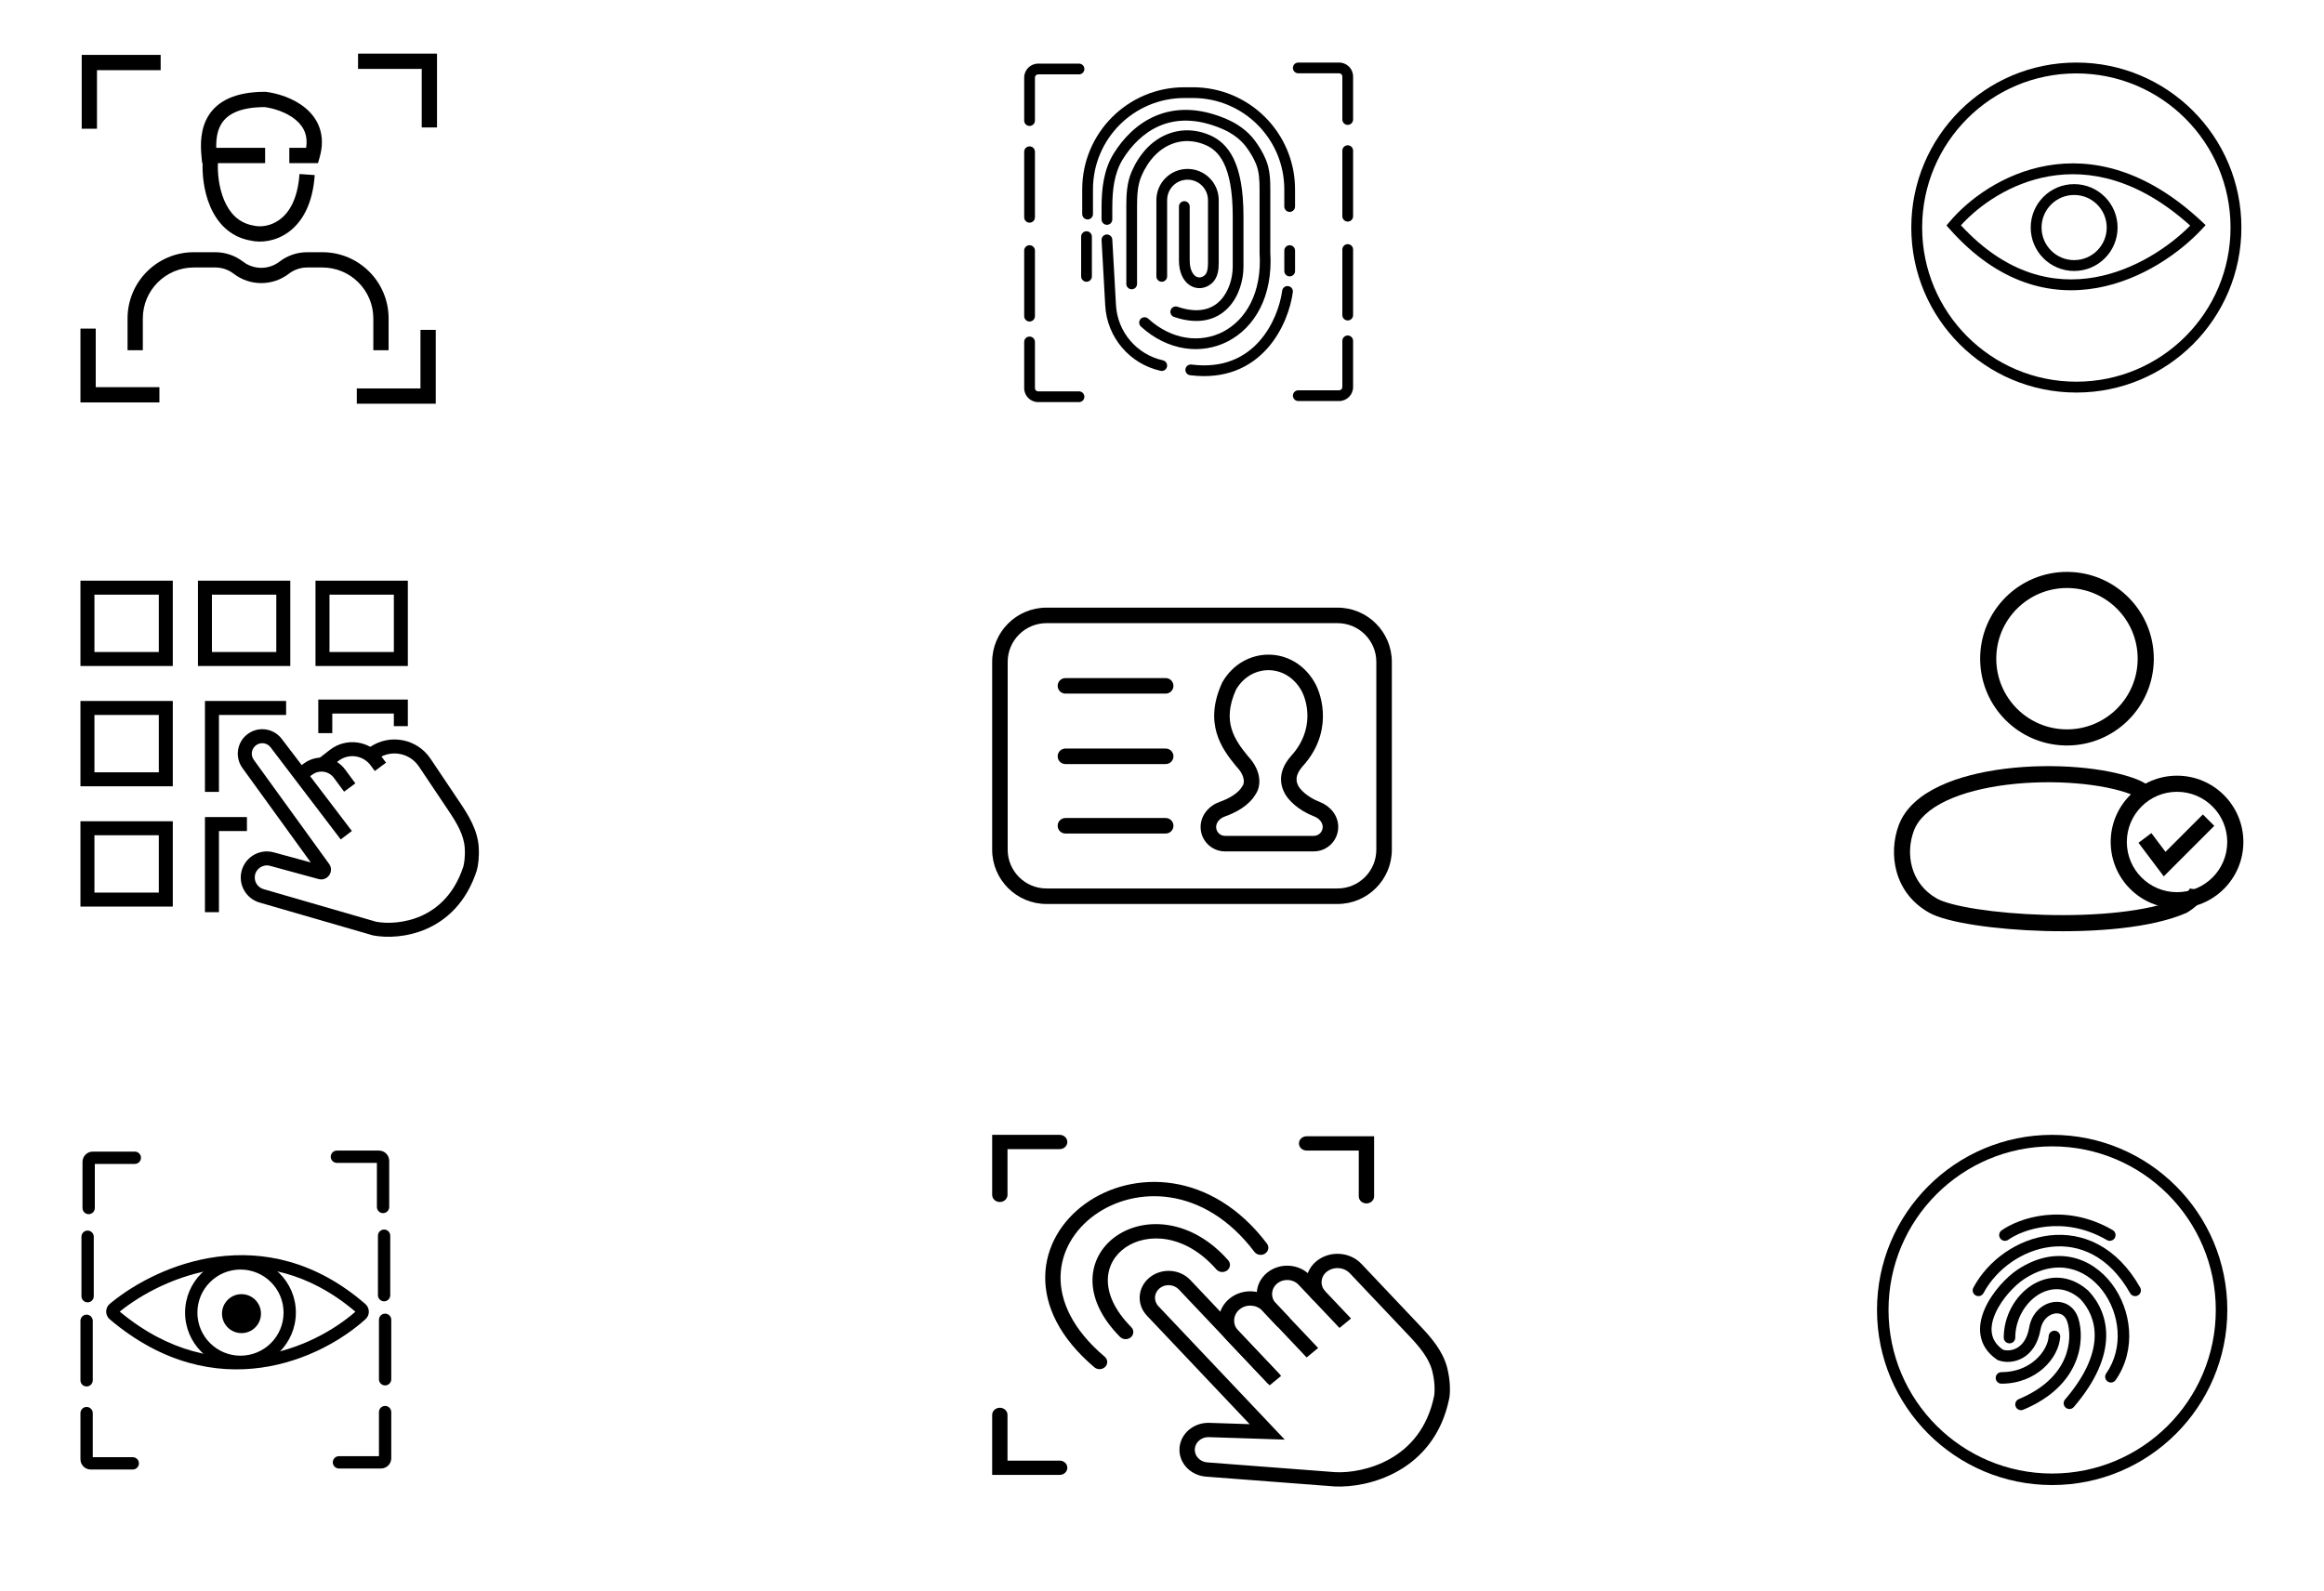 <svg width="260" height="178" viewBox="0 0 260 178" fill="none" xmlns="http://www.w3.org/2000/svg">
<path d="M17.974 6.142V7.852H10.85V14.406H9.141V6.142H17.974Z" fill="black"/>
<path d="M17.833 45.036V43.327H10.71V36.773H9V45.036H17.833Z" fill="black"/>
<path d="M40.058 6V7.71H47.181V14.263H48.891V6H40.058Z" fill="black"/>
<path d="M39.917 45.179V43.469H47.04V36.916H48.75V45.179H39.917Z" fill="black"/>
<path d="M41.766 35.633C41.766 32.486 39.214 29.934 36.067 29.934H34.365C33.625 29.934 32.905 30.179 32.318 30.631C30.497 32.032 27.96 32.032 26.139 30.631C25.552 30.179 24.832 29.934 24.092 29.934H21.678C18.53 29.934 15.979 32.486 15.979 35.633V39.195H14.27V35.633C14.27 31.542 17.586 28.225 21.678 28.225H24.092C25.209 28.225 26.295 28.594 27.181 29.276C28.388 30.204 30.069 30.204 31.276 29.276C32.162 28.594 33.248 28.225 34.365 28.225H36.067C40.159 28.225 43.475 31.542 43.475 35.633V39.195H41.766V35.633Z" fill="black"/>
<path d="M29.714 10.274L29.767 10.281C31.006 10.435 32.812 10.96 34.169 12.089C34.858 12.663 35.451 13.41 35.768 14.359C36.088 15.314 36.108 16.409 35.753 17.635L35.575 18.252H32.368V16.543H34.25C34.355 15.89 34.297 15.351 34.147 14.902C33.95 14.315 33.575 13.819 33.075 13.403C32.069 12.566 30.643 12.122 29.606 11.984C26.681 11.995 25.401 12.877 24.805 13.801C24.295 14.589 24.169 15.571 24.195 16.543H29.661V18.252H22.616L22.541 17.479C22.42 16.215 22.388 14.391 23.369 12.873C24.395 11.286 26.355 10.274 29.661 10.274H29.714Z" fill="black"/>
<path d="M24.384 18.161C24.319 19.254 24.461 20.939 25.077 22.401C25.666 23.796 26.639 24.896 28.218 25.216L28.373 25.245L28.404 25.25L28.435 25.257C29.085 25.416 30.247 25.346 31.287 24.58C32.297 23.837 33.305 22.351 33.505 19.475L35.211 19.594C34.984 22.844 33.807 24.848 32.301 25.957C30.836 27.035 29.164 27.185 28.057 26.925C25.646 26.509 24.251 24.84 23.502 23.065C22.758 21.302 22.601 19.34 22.678 18.059L24.384 18.161Z" fill="black"/>
<path d="M114.582 24.317V16.981C114.582 16.649 114.851 16.38 115.183 16.38C115.515 16.38 115.785 16.649 115.785 16.981V24.317C115.785 24.648 115.515 24.918 115.183 24.918C114.851 24.918 114.582 24.648 114.582 24.317Z" fill="black"/>
<path d="M151.379 24.196V16.861C151.379 16.529 151.11 16.259 150.778 16.259C150.446 16.259 150.176 16.529 150.176 16.861V24.196C150.176 24.528 150.446 24.797 150.778 24.797C151.11 24.797 151.379 24.528 151.379 24.196Z" fill="black"/>
<path d="M114.582 35.38V28.044C114.582 27.712 114.851 27.443 115.183 27.443C115.515 27.443 115.785 27.712 115.785 28.044V35.38C115.785 35.712 115.515 35.981 115.183 35.981C114.851 35.981 114.582 35.712 114.582 35.38Z" fill="black"/>
<path d="M151.379 35.26V27.924C151.379 27.592 151.11 27.323 150.778 27.323C150.446 27.323 150.176 27.592 150.176 27.924V35.26C150.176 35.592 150.446 35.861 150.778 35.861C151.11 35.861 151.379 35.592 151.379 35.26Z" fill="black"/>
<path d="M114.582 43.437V38.266C114.582 37.934 114.851 37.665 115.183 37.665C115.515 37.665 115.785 37.934 115.785 38.266V43.437C115.785 43.636 115.946 43.797 116.145 43.797H120.715C121.047 43.797 121.316 44.067 121.316 44.399C121.316 44.731 121.047 45 120.715 45H116.145C115.282 45 114.582 44.3 114.582 43.437Z" fill="black"/>
<path d="M151.379 43.316V38.145C151.379 37.813 151.11 37.544 150.778 37.544C150.446 37.544 150.176 37.813 150.176 38.145V43.316C150.176 43.516 150.015 43.677 149.816 43.677H145.246C144.914 43.677 144.645 43.946 144.645 44.278C144.645 44.61 144.914 44.88 145.246 44.88H149.816C150.679 44.88 151.379 44.18 151.379 43.316Z" fill="black"/>
<path d="M114.582 13.494V8.684C114.582 7.82 115.282 7.12 116.145 7.12H120.715C121.047 7.12 121.316 7.389 121.316 7.721C121.316 8.054 121.047 8.323 120.715 8.323H116.145C115.946 8.323 115.785 8.484 115.785 8.684V13.494C115.785 13.826 115.515 14.095 115.183 14.095C114.851 14.095 114.582 13.826 114.582 13.494Z" fill="black"/>
<path d="M151.379 13.373V8.563C151.379 7.7 150.679 7 149.816 7H145.246C144.914 7 144.645 7.269 144.645 7.601C144.645 7.933 144.914 8.203 145.246 8.203H149.816C150.015 8.203 150.176 8.364 150.176 8.563V13.373C150.176 13.706 150.446 13.975 150.778 13.975C151.11 13.975 151.379 13.706 151.379 13.373Z" fill="black"/>
<path d="M131.896 29.127V23.114C131.896 22.782 132.166 22.513 132.498 22.513C132.83 22.513 133.099 22.782 133.099 23.114V29.127C133.099 30.182 133.455 30.711 133.763 30.915C134.054 31.107 134.425 31.099 134.763 30.814C135.046 30.575 135.143 30.113 135.143 29.425V22.392C135.143 21.131 134.12 20.108 132.858 20.108C131.597 20.108 130.574 21.131 130.574 22.392V30.93C130.574 31.262 130.304 31.532 129.972 31.532C129.64 31.532 129.371 31.262 129.371 30.93V22.392C129.371 20.466 130.932 18.905 132.858 18.905C134.784 18.905 136.346 20.466 136.346 22.392V29.425C136.346 30.088 136.288 31.101 135.538 31.733C134.829 32.332 133.874 32.43 133.1 31.917C132.343 31.416 131.896 30.429 131.896 29.127Z" fill="black"/>
<path d="M143.684 30.329V28.044C143.684 27.712 143.953 27.443 144.285 27.443C144.617 27.443 144.886 27.712 144.886 28.044V30.329C144.886 30.661 144.617 30.931 144.285 30.931C143.953 30.931 143.684 30.661 143.684 30.329Z" fill="black"/>
<path d="M120.953 30.93V26.481C120.953 26.149 121.222 25.88 121.554 25.88C121.886 25.88 122.156 26.149 122.156 26.481V30.93C122.156 31.262 121.886 31.532 121.554 31.532C121.222 31.532 120.953 31.262 120.953 30.93Z" fill="black"/>
<path d="M143.682 23.114V21.19C143.682 15.545 139.105 10.968 133.46 10.968H132.498C126.853 10.968 122.277 15.545 122.277 21.19V23.956C122.277 24.288 122.008 24.557 121.675 24.557C121.343 24.557 121.074 24.288 121.074 23.956V21.19C121.074 14.881 126.189 9.766 132.498 9.766H133.46C139.77 9.766 144.884 14.881 144.884 21.19V23.114C144.884 23.446 144.615 23.715 144.283 23.715C143.951 23.715 143.682 23.446 143.682 23.114Z" fill="black"/>
<path d="M123.806 26.241C124.137 26.223 124.421 26.477 124.44 26.808L124.851 34.141C125.02 37.145 127.165 39.672 130.103 40.324C130.427 40.397 130.631 40.718 130.559 41.042C130.487 41.366 130.166 41.57 129.842 41.498C126.379 40.729 123.849 37.75 123.65 34.208L123.239 26.875C123.221 26.544 123.474 26.26 123.806 26.241Z" fill="black"/>
<path d="M144.12 32.018C144.449 32.062 144.681 32.364 144.637 32.693C144.405 34.446 143.562 37.004 141.762 39.013C139.938 41.05 137.15 42.496 133.143 41.989C132.814 41.947 132.58 41.647 132.622 41.317C132.664 40.988 132.965 40.754 133.294 40.796C136.887 41.251 139.29 39.971 140.867 38.211C142.468 36.422 143.237 34.109 143.445 32.535C143.489 32.206 143.791 31.974 144.12 32.018Z" fill="black"/>
<path d="M126.008 31.772V23.012C126.008 21.793 126.068 20.453 126.599 19.218C127.369 17.424 128.916 15.302 131.573 14.716C132.863 14.431 134.219 14.62 135.398 15.146C136.346 15.568 137.297 16.304 137.997 17.732C138.685 19.137 139.115 21.179 139.115 24.196V29.848C139.115 31.339 138.615 33.203 137.369 34.48C136.075 35.805 134.078 36.396 131.346 35.468C131.032 35.361 130.863 35.02 130.97 34.705C131.077 34.391 131.418 34.222 131.733 34.329C134.1 35.133 135.59 34.581 136.509 33.64C137.475 32.65 137.913 31.123 137.913 29.848V24.196C137.913 21.276 137.494 19.438 136.917 18.261C136.352 17.108 135.623 16.562 134.908 16.244C133.936 15.811 132.842 15.668 131.832 15.89C129.714 16.358 128.4 18.07 127.704 19.692C127.278 20.684 127.21 21.807 127.21 23.012V31.772C127.21 32.104 126.941 32.373 126.609 32.373C126.277 32.373 126.008 32.104 126.008 31.772Z" fill="black"/>
<path d="M140.915 21.239C140.915 20.164 140.871 19.182 140.507 18.316C140.209 17.606 139.807 16.961 139.403 16.424C138.736 15.54 137.793 14.876 136.731 14.421C133.855 13.189 131.554 13.314 129.755 14.075C127.937 14.844 126.56 16.293 125.612 17.823C124.655 19.369 124.441 21.268 124.441 23.236V24.557C124.441 24.889 124.172 25.158 123.84 25.158C123.507 25.158 123.238 24.889 123.238 24.557V23.236C123.238 21.217 123.449 19.033 124.59 17.19C125.624 15.521 127.171 13.862 129.286 12.967C131.421 12.065 134.063 11.97 137.205 13.316C138.413 13.834 139.542 14.612 140.363 15.7C140.813 16.298 141.271 17.029 141.616 17.851C142.083 18.963 142.118 20.168 142.118 21.239V28.267C142.424 33.137 140.386 36.627 137.406 38.182C134.426 39.738 130.638 39.286 127.643 36.545C127.398 36.321 127.381 35.941 127.605 35.695C127.829 35.45 128.209 35.434 128.454 35.658C131.11 38.088 134.357 38.417 136.849 37.116C139.336 35.819 141.205 32.822 140.917 28.323L140.915 28.304V21.239Z" fill="black"/>
<path d="M249.543 25.465C249.543 15.938 241.82 8.215 232.293 8.215C222.766 8.215 215.043 15.938 215.043 25.465C215.043 34.992 222.766 42.715 232.293 42.715V43.93C222.095 43.93 213.828 35.663 213.828 25.465C213.828 15.267 222.095 7 232.293 7C242.491 7 250.758 15.267 250.758 25.465C250.758 35.663 242.491 43.93 232.293 43.93V42.715C241.82 42.715 249.543 34.992 249.543 25.465Z" fill="black"/>
<path d="M229.041 18.531C234.05 17.659 240.069 18.928 246.316 24.778L246.757 25.192L246.346 25.635C243.955 28.213 239.683 31.314 234.604 32.222C229.475 33.139 223.595 31.804 218.113 25.625L217.766 25.233L218.103 24.832C220.178 22.357 224.07 19.397 229.041 18.531ZM245.032 25.249C239.203 19.993 233.728 18.948 229.25 19.728C224.882 20.489 221.386 22.999 219.381 25.214C224.481 30.743 229.797 31.847 234.39 31.026C238.858 30.227 242.705 27.592 245.032 25.249Z" fill="black"/>
<path d="M235.691 25.465C235.691 23.452 234.059 21.82 232.047 21.82C230.034 21.82 228.402 23.452 228.402 25.465C228.402 27.478 230.034 29.109 232.047 29.109V30.324C229.363 30.324 227.188 28.148 227.188 25.465C227.188 22.781 229.363 20.606 232.047 20.606C234.73 20.606 236.906 22.781 236.906 25.465C236.906 28.148 234.73 30.324 232.047 30.324V29.109C234.059 29.109 235.691 27.478 235.691 25.465Z" fill="black"/>
<path d="M19.331 64.982V74.531H9V64.982H19.331ZM10.565 72.966H17.766V66.548H10.565V72.966Z" fill="black"/>
<path d="M19.331 78.445V87.993H9V78.445H19.331ZM10.565 86.428H17.766V80.01H10.565V86.428Z" fill="black"/>
<path d="M19.331 91.907V101.455H9V91.907H19.331ZM10.565 99.89H17.766V93.472H10.565V99.89Z" fill="black"/>
<path d="M32.476 64.982V74.531H22.145V64.982H32.476ZM23.71 72.966H30.911V66.548H23.71V72.966Z" fill="black"/>
<path d="M45.628 64.982V74.531H35.297V64.982H45.628ZM36.862 72.966H44.063V66.548H36.862V72.966Z" fill="black"/>
<path d="M32.009 78.445V80.01H24.495V88.619H22.93V78.445H32.009Z" fill="black"/>
<path d="M45.628 78.288V81.262H44.062V79.853H37.175V82.045H35.609V78.288H45.628Z" fill="black"/>
<path d="M27.626 91.437V93.002H24.495V102.081H22.93V91.437H27.626Z" fill="black"/>
<path d="M27.815 82.069C29.018 81.263 30.64 81.532 31.517 82.684L39.366 92.995L38.121 93.942L30.271 83.632C29.896 83.139 29.202 83.024 28.687 83.369C28.136 83.738 28.002 84.491 28.39 85.028L36.818 96.677C37.424 97.515 36.639 98.648 35.642 98.376L30.211 96.895C29.428 96.682 28.635 97.2 28.516 98.002C28.417 98.672 28.828 99.312 29.478 99.501L42.085 103.153C43.286 103.374 45.237 103.34 47.125 102.501C48.993 101.671 50.832 100.038 51.836 96.978C51.936 96.617 52.059 95.831 51.992 94.867C51.892 93.421 51.101 92.096 50.156 90.687L46.863 85.776C45.852 84.268 43.81 83.865 42.302 84.876L41.517 85.403L40.645 84.103L41.431 83.576C43.656 82.083 46.671 82.678 48.163 84.904L51.457 89.815C52.387 91.203 53.421 92.847 53.554 94.759C53.632 95.899 53.493 96.872 53.34 97.415L53.336 97.43L53.331 97.445C52.186 100.953 50.024 102.925 47.761 103.931C45.528 104.924 43.231 104.963 41.766 104.686L41.729 104.679L41.693 104.669L29.042 101.004C27.64 100.598 26.753 99.217 26.967 97.773C27.224 96.042 28.935 94.925 30.623 95.385L34.769 96.516L27.122 85.946C26.214 84.69 26.528 82.932 27.815 82.069Z" fill="black"/>
<path d="M41.465 85.653C40.617 84.505 38.99 84.281 37.863 85.156L36.41 86.286L35.449 85.05L36.902 83.92C38.724 82.505 41.353 82.867 42.724 84.722L43.189 85.352L41.93 86.282L41.465 85.653Z" fill="black"/>
<path d="M37.353 87.049C36.797 86.296 35.741 86.126 34.976 86.665L33.543 87.675L32.642 86.395L34.074 85.386C35.535 84.356 37.55 84.682 38.612 86.119L39.755 87.665L38.495 88.595L37.353 87.049Z" fill="black"/>
<path d="M153.978 74.078C153.978 71.68 152.034 69.737 149.636 69.737H117.078C114.68 69.737 112.736 71.68 112.736 74.078V95.087C112.736 97.484 114.68 99.428 117.078 99.428H149.636C152.034 99.428 153.978 97.484 153.978 95.087V74.078ZM155.714 95.087C155.714 98.443 152.993 101.164 149.636 101.164H117.078C113.721 101.164 111 98.443 111 95.087V74.078C111 70.721 113.721 68 117.078 68H149.636C152.993 68 155.714 70.721 155.714 74.078V95.087Z" fill="black"/>
<path d="M130.413 75.885C130.892 75.885 131.281 76.273 131.281 76.753C131.281 77.233 130.892 77.621 130.413 77.621H119.196C118.717 77.621 118.328 77.233 118.328 76.753C118.328 76.273 118.717 75.885 119.196 75.885H130.413Z" fill="black"/>
<path d="M130.413 83.769C130.892 83.769 131.281 84.158 131.281 84.638C131.281 85.117 130.892 85.506 130.413 85.506H119.196C118.717 85.506 118.328 85.117 118.328 84.638C118.328 84.158 118.717 83.769 119.196 83.769H130.413Z" fill="black"/>
<path d="M130.413 91.543C130.892 91.543 131.281 91.932 131.281 92.411C131.281 92.891 130.892 93.28 130.413 93.28H119.196C118.717 93.28 118.328 92.891 118.328 92.411C118.328 91.932 118.717 91.543 119.196 91.543H130.413Z" fill="black"/>
<path d="M147.98 92.542C147.98 92.086 147.632 91.599 147.02 91.364C145.233 90.676 144.156 89.551 143.758 88.835C143.274 87.964 143.224 87.119 143.43 86.366C143.627 85.646 144.043 85.059 144.413 84.628L144.423 84.617L144.433 84.606C147.119 81.683 146.267 78.416 145.546 77.194C143.8 74.234 139.974 74.31 138.292 77.155C137.444 79.019 137.449 80.429 137.784 81.559C138.131 82.731 138.855 83.693 139.624 84.629C141.221 86.346 141.068 88.031 140.473 88.882C139.714 90.201 138.176 90.972 137.007 91.385C136.413 91.594 136.057 92.085 136.057 92.551C136.057 93.099 136.5 93.542 137.048 93.542H146.979C147.532 93.542 147.98 93.094 147.98 92.542ZM149.716 92.542C149.716 94.053 148.491 95.278 146.979 95.279H137.048C135.541 95.278 134.32 94.058 134.32 92.551C134.32 91.192 135.302 90.145 136.429 89.747C137.532 89.358 138.56 88.753 138.983 87.992L139.012 87.94L139.047 87.893C139.085 87.842 139.515 87.045 138.332 85.788L138.312 85.767L138.294 85.745C137.513 84.797 136.576 83.596 136.119 82.052C135.651 80.47 135.709 78.616 136.732 76.391L136.749 76.353L136.77 76.317C139.097 72.31 144.603 72.177 147.042 76.312C148.022 77.975 149.064 82.117 145.725 85.765C145.431 86.109 145.203 86.464 145.105 86.824C145.014 87.154 145.02 87.531 145.276 87.992C145.458 88.319 146.2 89.187 147.644 89.743C148.73 90.161 149.716 91.179 149.716 92.542Z" fill="black"/>
<path d="M224.355 86.025C229.689 85.368 235.612 85.864 239.097 87.225C239.78 87.492 240.368 87.884 240.884 88.281L239.785 89.711C239.33 89.362 238.898 89.083 238.441 88.905C235.326 87.689 229.728 87.181 224.576 87.815C222.012 88.131 219.622 88.723 217.748 89.609C215.862 90.501 214.613 91.635 214.114 92.973C213.161 95.532 213.712 98.873 216.699 100.561C217.408 100.962 218.979 101.391 221.19 101.734C223.355 102.07 226.013 102.306 228.799 102.383C234.392 102.538 240.313 102.043 243.811 100.54C244.017 100.416 244.321 100.204 244.58 99.959C244.717 99.829 244.825 99.706 244.897 99.599C244.97 99.49 244.982 99.436 244.982 99.434L246.768 99.689C246.67 100.373 246.18 100.928 245.82 101.269C245.423 101.645 244.975 101.951 244.672 102.127L244.627 102.153L244.58 102.173C240.7 103.862 234.403 104.343 228.749 104.186C225.899 104.107 223.165 103.865 220.913 103.516C218.708 103.174 216.837 102.711 215.811 102.131C211.86 99.898 211.246 95.509 212.424 92.344C213.155 90.382 214.883 88.969 216.977 87.979C219.083 86.983 221.677 86.355 224.355 86.025Z" fill="black"/>
<path d="M239.155 73.714C239.155 69.345 235.613 65.804 231.245 65.804C226.877 65.804 223.335 69.345 223.335 73.714C223.335 78.082 226.877 81.624 231.245 81.624V83.427L230.994 83.424C225.829 83.293 221.665 79.13 221.535 73.964L221.531 73.714C221.531 68.349 225.88 64 231.245 64L231.496 64.003C236.745 64.136 240.959 68.433 240.959 73.714L240.956 73.964C240.823 79.213 236.526 83.427 231.245 83.427V81.624C235.613 81.623 239.155 78.082 239.155 73.714Z" fill="black"/>
<path d="M247.724 92.421L242.073 98.072L239.246 94.317L240.688 93.232L242.265 95.329L246.448 91.146L247.724 92.421Z" fill="black"/>
<path d="M249.175 94.227C249.175 91.125 246.66 88.61 243.558 88.61C240.455 88.61 237.941 91.125 237.941 94.227C237.941 97.329 240.455 99.844 243.558 99.844V101.648C239.459 101.648 236.137 98.326 236.137 94.227C236.137 90.129 239.459 86.806 243.558 86.806C247.656 86.806 250.979 90.129 250.979 94.227C250.979 98.326 247.656 101.648 243.558 101.648V99.844C246.66 99.844 249.175 97.329 249.175 94.227Z" fill="black"/>
<path d="M9.23 135.188V130.024C9.23 129.39 9.744 128.876 10.378 128.876H15.083C15.464 128.876 15.772 129.184 15.772 129.565C15.772 129.945 15.464 130.253 15.083 130.253H10.608V135.188C10.608 135.568 10.299 135.877 9.919 135.877C9.539 135.877 9.23 135.568 9.23 135.188Z" fill="black"/>
<path d="M43.543 135.073V129.909C43.543 129.275 43.029 128.761 42.395 128.761H37.69C37.31 128.761 37.002 129.07 37.002 129.45C37.002 129.83 37.31 130.138 37.69 130.138H42.166V135.073C42.166 135.454 42.474 135.762 42.854 135.762C43.235 135.762 43.543 135.454 43.543 135.073Z" fill="black"/>
<path d="M9 158.14V163.305C9 163.938 9.514 164.452 10.148 164.452H14.853C15.233 164.452 15.541 164.144 15.541 163.764C15.541 163.383 15.233 163.075 14.853 163.075H10.377V158.14C10.377 157.76 10.069 157.452 9.689 157.452C9.308 157.452 9 157.76 9 158.14Z" fill="black"/>
<path d="M43.773 158.026V163.19C43.773 163.824 43.26 164.338 42.626 164.338H37.921C37.54 164.338 37.232 164.029 37.232 163.649C37.232 163.269 37.54 162.96 37.921 162.96H42.396V158.026C42.396 157.645 42.705 157.337 43.085 157.337C43.465 157.337 43.773 157.645 43.773 158.026Z" fill="black"/>
<path d="M9.113 145.058V138.401C9.113 138.021 9.422 137.713 9.802 137.713C10.182 137.713 10.49 138.021 10.49 138.401V145.058C10.49 145.438 10.182 145.746 9.802 145.746C9.422 145.746 9.113 145.438 9.113 145.058Z" fill="black"/>
<path d="M43.66 144.943V138.287C43.66 137.906 43.352 137.598 42.972 137.598C42.591 137.598 42.283 137.906 42.283 138.287V144.943C42.283 145.323 42.591 145.631 42.972 145.631C43.352 145.631 43.66 145.323 43.66 144.943Z" fill="black"/>
<path d="M9 154.468V147.812C9 147.432 9.308 147.123 9.689 147.123C10.069 147.123 10.377 147.432 10.377 147.812V154.468C10.377 154.848 10.069 155.157 9.689 155.157C9.308 155.157 9 154.848 9 154.468Z" fill="black"/>
<path d="M43.773 154.353V147.697C43.773 147.317 43.465 147.008 43.085 147.008C42.705 147.008 42.396 147.317 42.396 147.697V154.353C42.396 154.733 42.705 155.042 43.085 155.042C43.465 155.042 43.773 154.733 43.773 154.353Z" fill="black"/>
<path d="M24.262 140.65C29.382 139.964 35.262 141.054 40.87 145.929C41.363 146.357 41.418 147.15 40.897 147.623C38.459 149.836 34.285 152.345 29.224 153.052C24.134 153.763 18.188 152.643 12.285 147.649C11.768 147.212 11.721 146.381 12.281 145.913L12.527 145.711C15.122 143.615 19.329 141.311 24.262 140.65ZM39.76 146.791C34.538 142.347 29.142 141.385 24.445 142.015C19.807 142.636 15.83 144.813 13.394 146.781C18.917 151.36 24.385 152.338 29.033 151.688C33.628 151.047 37.46 148.807 39.76 146.791Z" fill="black"/>
<path d="M31.724 146.894C31.724 144.232 29.566 142.074 26.904 142.074C24.242 142.074 22.084 144.232 22.084 146.894C22.084 149.556 24.242 151.714 26.904 151.714V153.091C23.482 153.091 20.707 150.316 20.707 146.894C20.707 143.471 23.482 140.697 26.904 140.697C30.327 140.697 33.101 143.471 33.101 146.894C33.101 150.316 30.327 153.091 26.904 153.091V151.714C29.566 151.714 31.724 149.556 31.724 146.894Z" fill="black"/>
<path d="M29.197 147.008C29.197 148.213 28.221 149.189 27.016 149.189C25.812 149.189 24.836 148.213 24.836 147.008C24.836 145.804 25.812 144.828 27.016 144.828C28.221 144.828 29.197 145.804 29.197 147.008Z" fill="black"/>
<path d="M131.879 144.3C131.323 143.713 130.362 143.656 129.732 144.174C129.102 144.692 129.041 145.588 129.597 146.175L143.732 161.107L135.242 160.829C134.439 160.802 133.753 161.362 133.675 162.107C133.593 162.893 134.218 163.59 135.064 163.655L149.412 164.75C150.93 164.826 153.346 164.493 155.55 163.234C157.721 161.992 159.721 159.833 160.455 156.168C160.526 155.688 160.543 154.642 160.234 153.428C159.862 151.97 158.81 150.724 157.585 149.43L151.021 142.496C150.344 141.781 149.174 141.713 148.406 142.343C147.725 142.902 147.66 143.87 148.261 144.505L151.146 147.552L149.858 148.61L146.973 145.562C145.746 144.266 145.879 142.287 147.271 141.144C148.749 139.929 151.004 140.061 152.308 141.438L158.872 148.373C160.089 149.658 161.422 151.17 161.903 153.058C162.264 154.473 162.257 155.732 162.152 156.413L162.149 156.429L162.146 156.445C161.323 160.578 159.022 163.125 156.447 164.597C153.904 166.051 151.129 166.439 149.313 166.347L149.301 166.346L149.29 166.345L134.924 165.249C133.123 165.111 131.792 163.627 131.967 161.951C132.133 160.366 133.593 159.175 135.302 159.231L139.807 159.378L128.31 147.232C127.127 145.983 127.255 144.077 128.596 142.975C129.938 141.873 131.984 141.993 133.166 143.242L143.327 153.976L142.04 155.034L131.879 144.3Z" fill="black"/>
<path d="M145.277 143.775C144.66 143.122 143.591 143.059 142.89 143.635C142.19 144.21 142.123 145.206 142.74 145.859L147.468 150.853L146.18 151.911L141.453 146.917C140.208 145.602 140.344 143.595 141.755 142.435C143.167 141.276 145.32 141.402 146.565 142.717L148.219 144.464L146.932 145.522L145.277 143.775Z" fill="black"/>
<path d="M141.23 146.679C140.57 145.982 139.43 145.916 138.682 146.53C137.935 147.144 137.863 148.207 138.522 148.903L143.175 153.818L141.887 154.876L137.235 149.961C135.949 148.602 136.089 146.529 137.547 145.331C139.005 144.132 141.231 144.262 142.517 145.621L144.246 147.448L142.959 148.506L141.23 146.679Z" fill="black"/>
<path d="M121.396 134.723C124.035 132.813 127.575 131.859 131.245 132.432C134.927 133.007 138.668 135.105 141.742 139.172C142.014 139.533 141.922 140.031 141.534 140.286C141.147 140.54 140.611 140.453 140.338 140.092C137.491 136.324 134.13 134.504 130.962 134.01C127.782 133.513 124.723 134.339 122.449 135.986C120.174 137.632 118.703 140.083 118.651 142.839C118.599 145.585 119.957 148.755 123.59 151.832C123.941 152.129 123.967 152.635 123.648 152.961C123.329 153.288 122.786 153.312 122.436 153.015C118.518 149.697 116.873 146.111 116.935 142.811C116.997 139.521 118.756 136.635 121.396 134.723Z" fill="black"/>
<path d="M124.904 138.309C128.134 136.087 133.403 136.467 137.411 141.046C137.71 141.388 137.655 141.891 137.288 142.17C136.921 142.449 136.38 142.398 136.08 142.056C132.53 138 128.271 137.98 125.924 139.596C124.735 140.414 123.971 141.675 123.94 143.185C123.908 144.7 124.614 146.557 126.563 148.523C126.885 148.848 126.863 149.354 126.515 149.653C126.167 149.953 125.624 149.933 125.303 149.609C123.13 147.417 122.182 145.177 122.224 143.154C122.266 141.127 123.304 139.41 124.904 138.309Z" fill="black"/>
<path d="M111 133.716V127H118.552C119.025 127 119.41 127.358 119.41 127.799C119.41 128.241 119.025 128.599 118.552 128.599H112.716V133.716C112.716 134.157 112.332 134.515 111.858 134.515C111.384 134.515 111 134.157 111 133.716Z" fill="black"/>
<path d="M153.73 133.876V127.16H146.179C145.705 127.16 145.321 127.518 145.321 127.959C145.321 128.401 145.705 128.759 146.179 128.759H152.014V133.876C152.014 134.317 152.398 134.675 152.872 134.675C153.346 134.675 153.73 134.317 153.73 133.876Z" fill="black"/>
<path d="M111 158.34V165.056H118.552C119.025 165.056 119.41 164.698 119.41 164.256C119.41 163.815 119.025 163.457 118.552 163.457H112.716V158.34C112.716 157.899 112.332 157.541 111.858 157.541C111.384 157.541 111 157.899 111 158.34Z" fill="black"/>
<path d="M225.752 142.06C227.842 140.69 229.899 140.318 231.741 140.697C233.572 141.074 235.122 142.179 236.239 143.642C238.456 146.548 239.069 151.013 236.691 154.441C236.488 154.733 236.086 154.805 235.794 154.603C235.501 154.4 235.429 153.998 235.632 153.706C237.637 150.816 237.154 146.966 235.214 144.424C234.252 143.164 232.957 142.263 231.481 141.959C230.015 141.658 228.301 141.93 226.459 143.138C225.392 143.838 223.946 145.357 223.234 146.975C222.881 147.777 222.732 148.55 222.847 149.233C222.955 149.874 223.306 150.499 224.08 151.043C224.491 151.171 225.093 151.161 225.646 150.852C226.206 150.538 226.788 149.873 227.018 148.548C227.283 147.024 228.354 146.004 229.539 145.75C230.132 145.623 230.763 145.688 231.314 145.997C231.872 146.31 232.298 146.845 232.523 147.564C232.887 148.731 232.983 150.598 232.161 152.521C231.33 154.465 229.585 156.416 226.353 157.762C226.025 157.899 225.647 157.744 225.51 157.415C225.373 157.086 225.529 156.709 225.858 156.572C228.814 155.34 230.291 153.616 230.976 152.015C231.669 150.393 231.572 148.843 231.292 147.948C231.154 147.507 230.923 147.256 230.684 147.121C230.439 146.984 230.134 146.941 229.81 147.011C229.16 147.15 228.467 147.742 228.288 148.769C228.003 150.409 227.23 151.442 226.276 151.976C225.346 152.497 224.311 152.506 223.561 152.228L223.488 152.201L223.424 152.158C222.337 151.423 221.75 150.483 221.576 149.447C221.405 148.433 221.64 147.397 222.054 146.455C222.877 144.586 224.499 142.882 225.752 142.06Z" fill="black"/>
<path d="M229.885 148.918C230.241 148.94 230.51 149.247 230.488 149.602C230.335 151.989 227.835 154.847 223.914 154.847C223.558 154.847 223.27 154.558 223.27 154.202C223.27 153.846 223.558 153.557 223.914 153.557C227.212 153.557 229.096 151.172 229.201 149.52C229.224 149.165 229.53 148.895 229.885 148.918Z" fill="black"/>
<path d="M227.251 143.865C228.163 143.269 229.228 142.93 230.344 142.991C231.431 143.05 232.523 143.485 233.529 144.354L233.627 144.44L233.647 144.458L233.666 144.478C234.794 145.677 235.696 147.423 235.632 149.653C235.569 151.877 234.549 154.495 232.01 157.458C231.778 157.728 231.371 157.759 231.101 157.528C230.83 157.296 230.799 156.889 231.031 156.619C233.442 153.806 234.291 151.46 234.343 149.617C234.395 147.793 233.67 146.374 232.746 145.383C231.916 144.645 231.068 144.321 230.274 144.278C229.469 144.234 228.672 144.476 227.956 144.944C226.512 145.888 225.461 147.715 225.461 149.69C225.461 150.046 225.173 150.334 224.817 150.334C224.461 150.334 224.172 150.046 224.172 149.69C224.171 147.282 225.44 145.048 227.251 143.865Z" fill="black"/>
<path d="M229.308 138.252C232.951 137.834 236.802 139.43 239.434 144.087C239.609 144.397 239.5 144.79 239.19 144.965C238.88 145.14 238.487 145.031 238.312 144.721C235.916 140.483 232.548 139.178 229.455 139.533C226.305 139.895 223.36 141.987 221.909 144.707C221.741 145.022 221.351 145.14 221.037 144.973C220.723 144.805 220.604 144.415 220.771 144.101C222.414 141.02 225.722 138.664 229.308 138.252Z" fill="black"/>
<path d="M223.933 137.69C225.848 136.335 230.934 134.512 236.36 137.658C236.668 137.837 236.772 138.231 236.594 138.539C236.415 138.847 236.021 138.952 235.713 138.774C230.825 135.938 226.285 137.605 224.677 138.742C224.386 138.948 223.984 138.879 223.779 138.588C223.573 138.298 223.642 137.895 223.933 137.69Z" fill="black"/>
<path d="M247.894 146.596C247.894 136.485 239.698 128.289 229.588 128.289C219.477 128.289 211.281 136.485 211.281 146.596C211.281 156.706 219.477 164.902 229.588 164.902V166.191C218.765 166.191 209.992 157.418 209.992 146.596C209.992 135.773 218.765 127 229.588 127C240.41 127 249.184 135.773 249.184 146.596C249.184 157.418 240.41 166.191 229.588 166.191V164.902C239.698 164.902 247.894 156.706 247.894 146.596Z" fill="black"/>
</svg>

